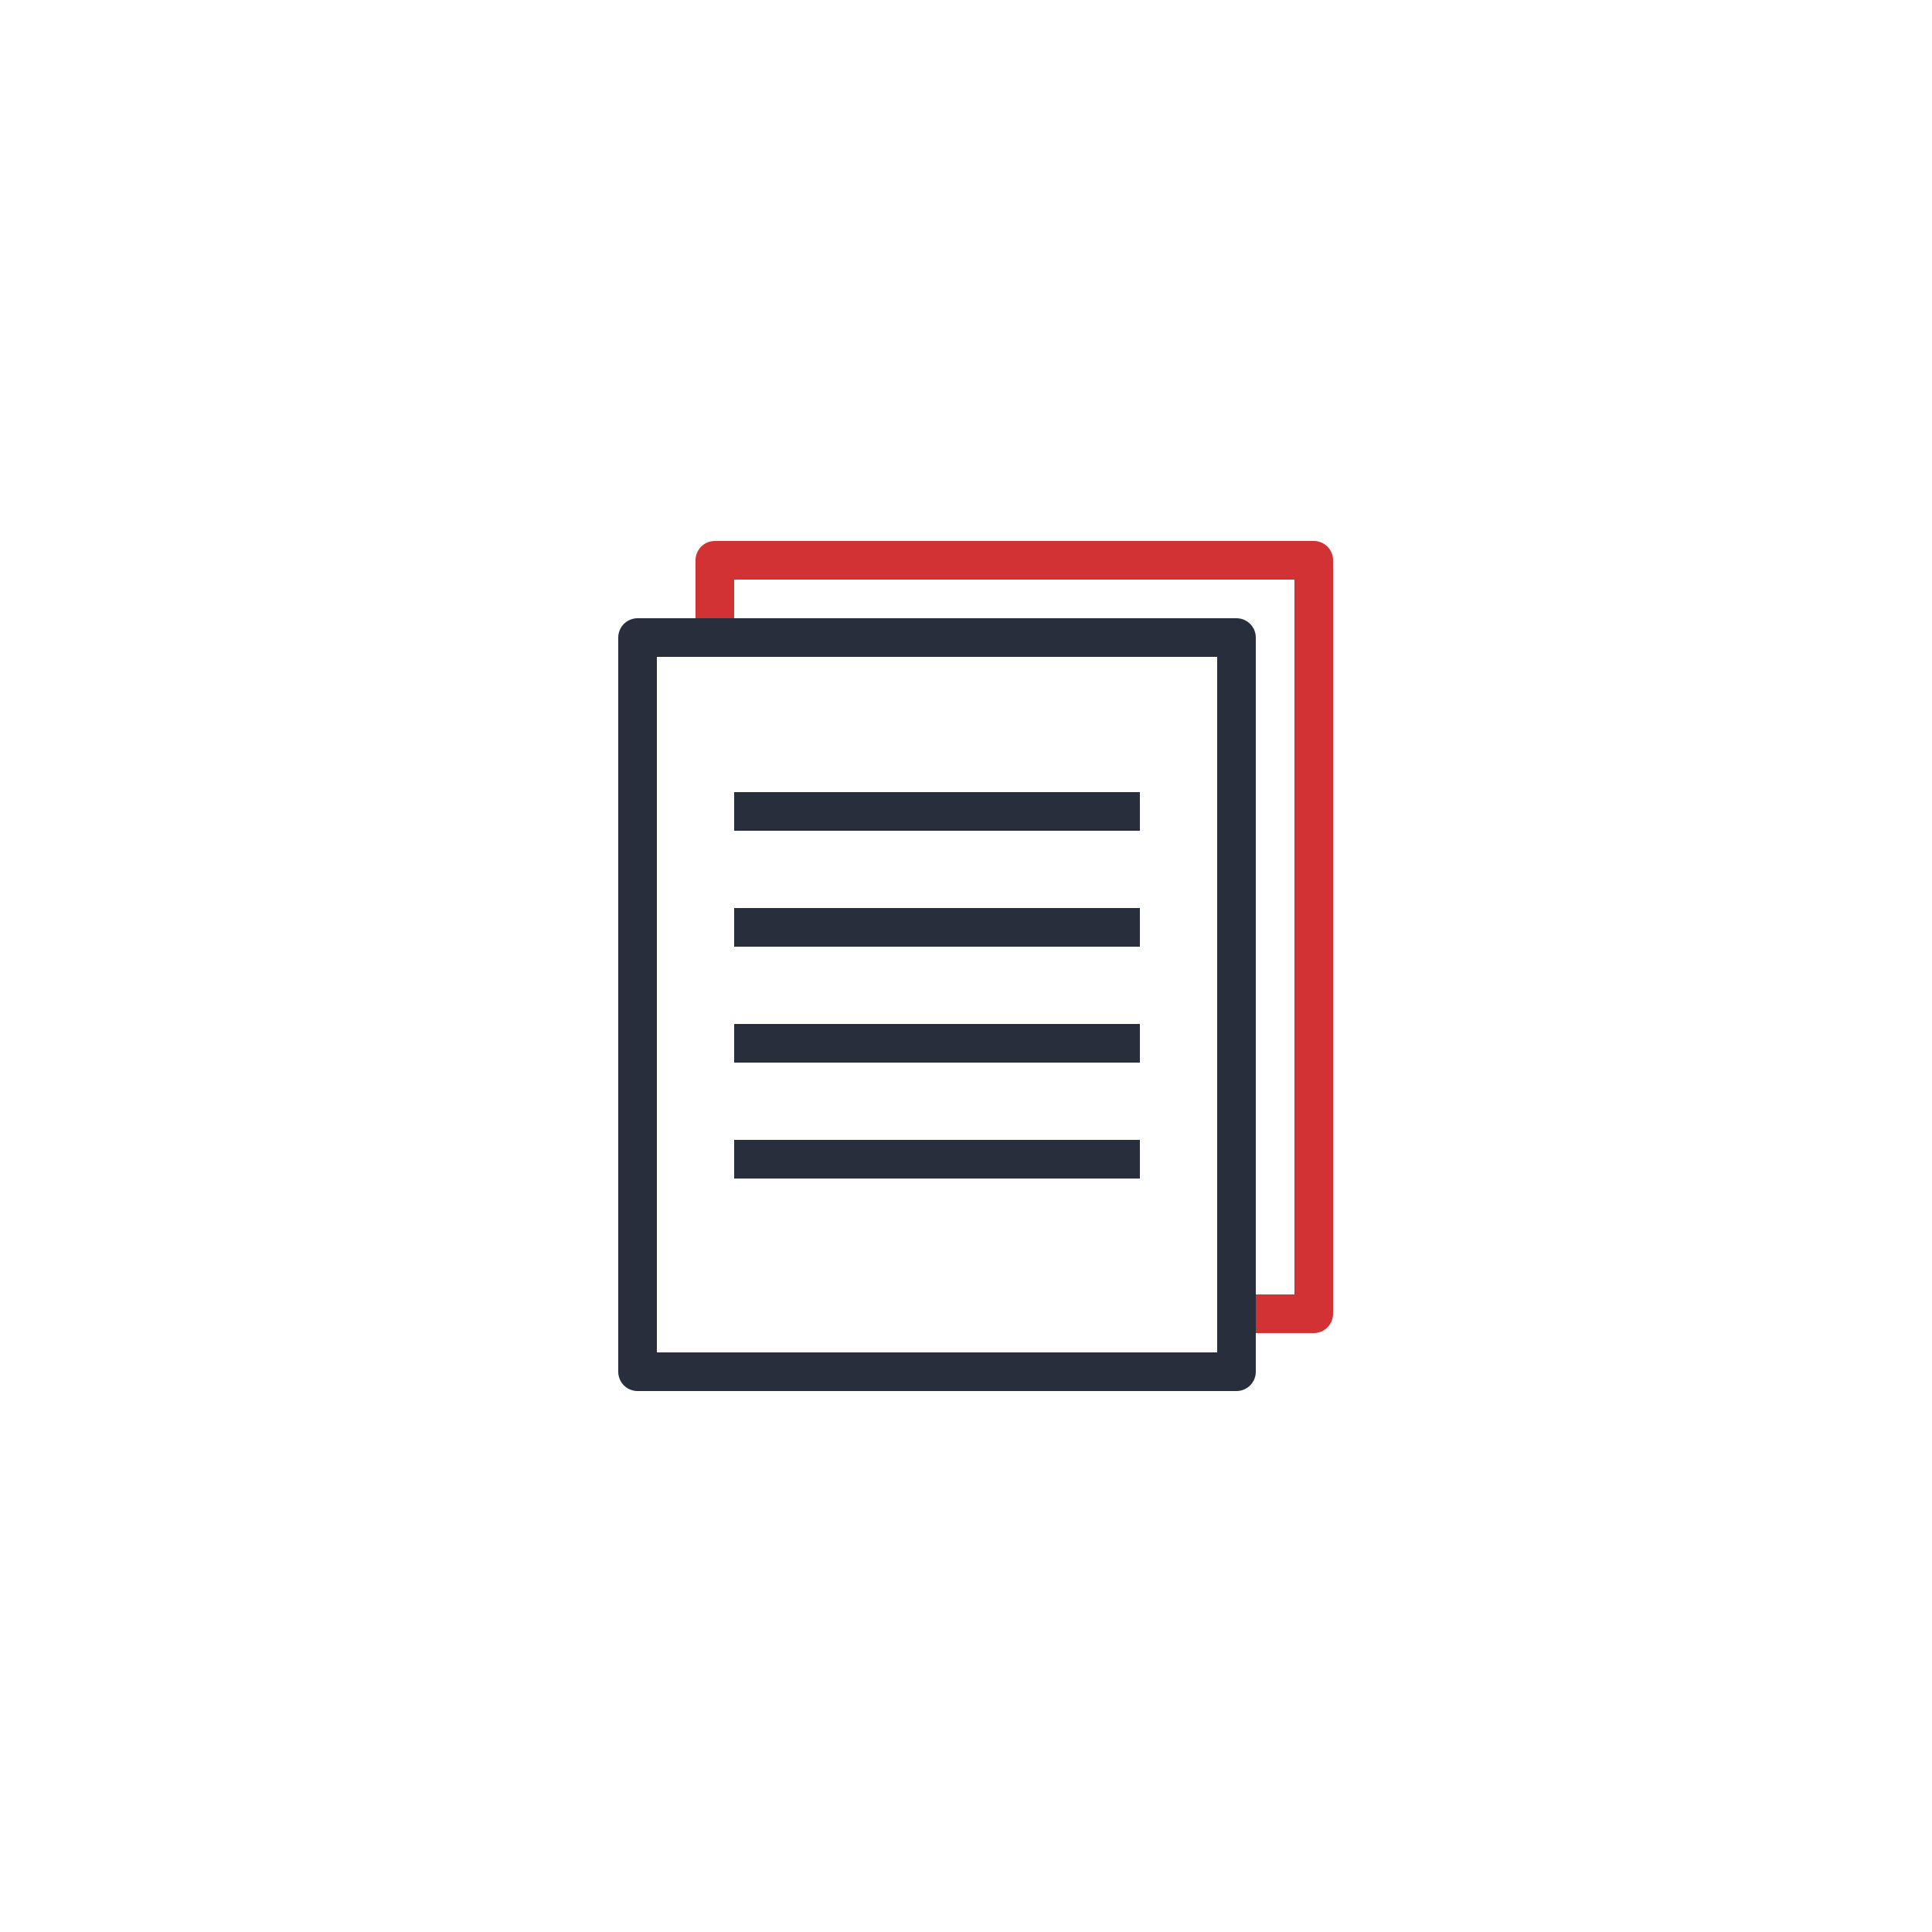 <svg width="100" height="100" viewBox="0 0 100 100" fill="none" xmlns="http://www.w3.org/2000/svg">
<path d="M37 33V29H68V68H64" stroke="#D33234" stroke-width="2" stroke-miterlimit="10" stroke-linejoin="round"/>
<path d="M64 33H33V71H64V33Z" stroke="#292E3C" stroke-width="2" stroke-miterlimit="10" stroke-linejoin="round"/>
<path d="M38 42H59" stroke="#292E3C" stroke-width="2" stroke-miterlimit="10"/>
<path d="M38 48H59" stroke="#292E3C" stroke-width="2" stroke-miterlimit="10"/>
<path d="M38 54H59" stroke="#292E3C" stroke-width="2" stroke-miterlimit="10"/>
<path d="M38 60H59" stroke="#292E3C" stroke-width="2" stroke-miterlimit="10"/>
</svg>

